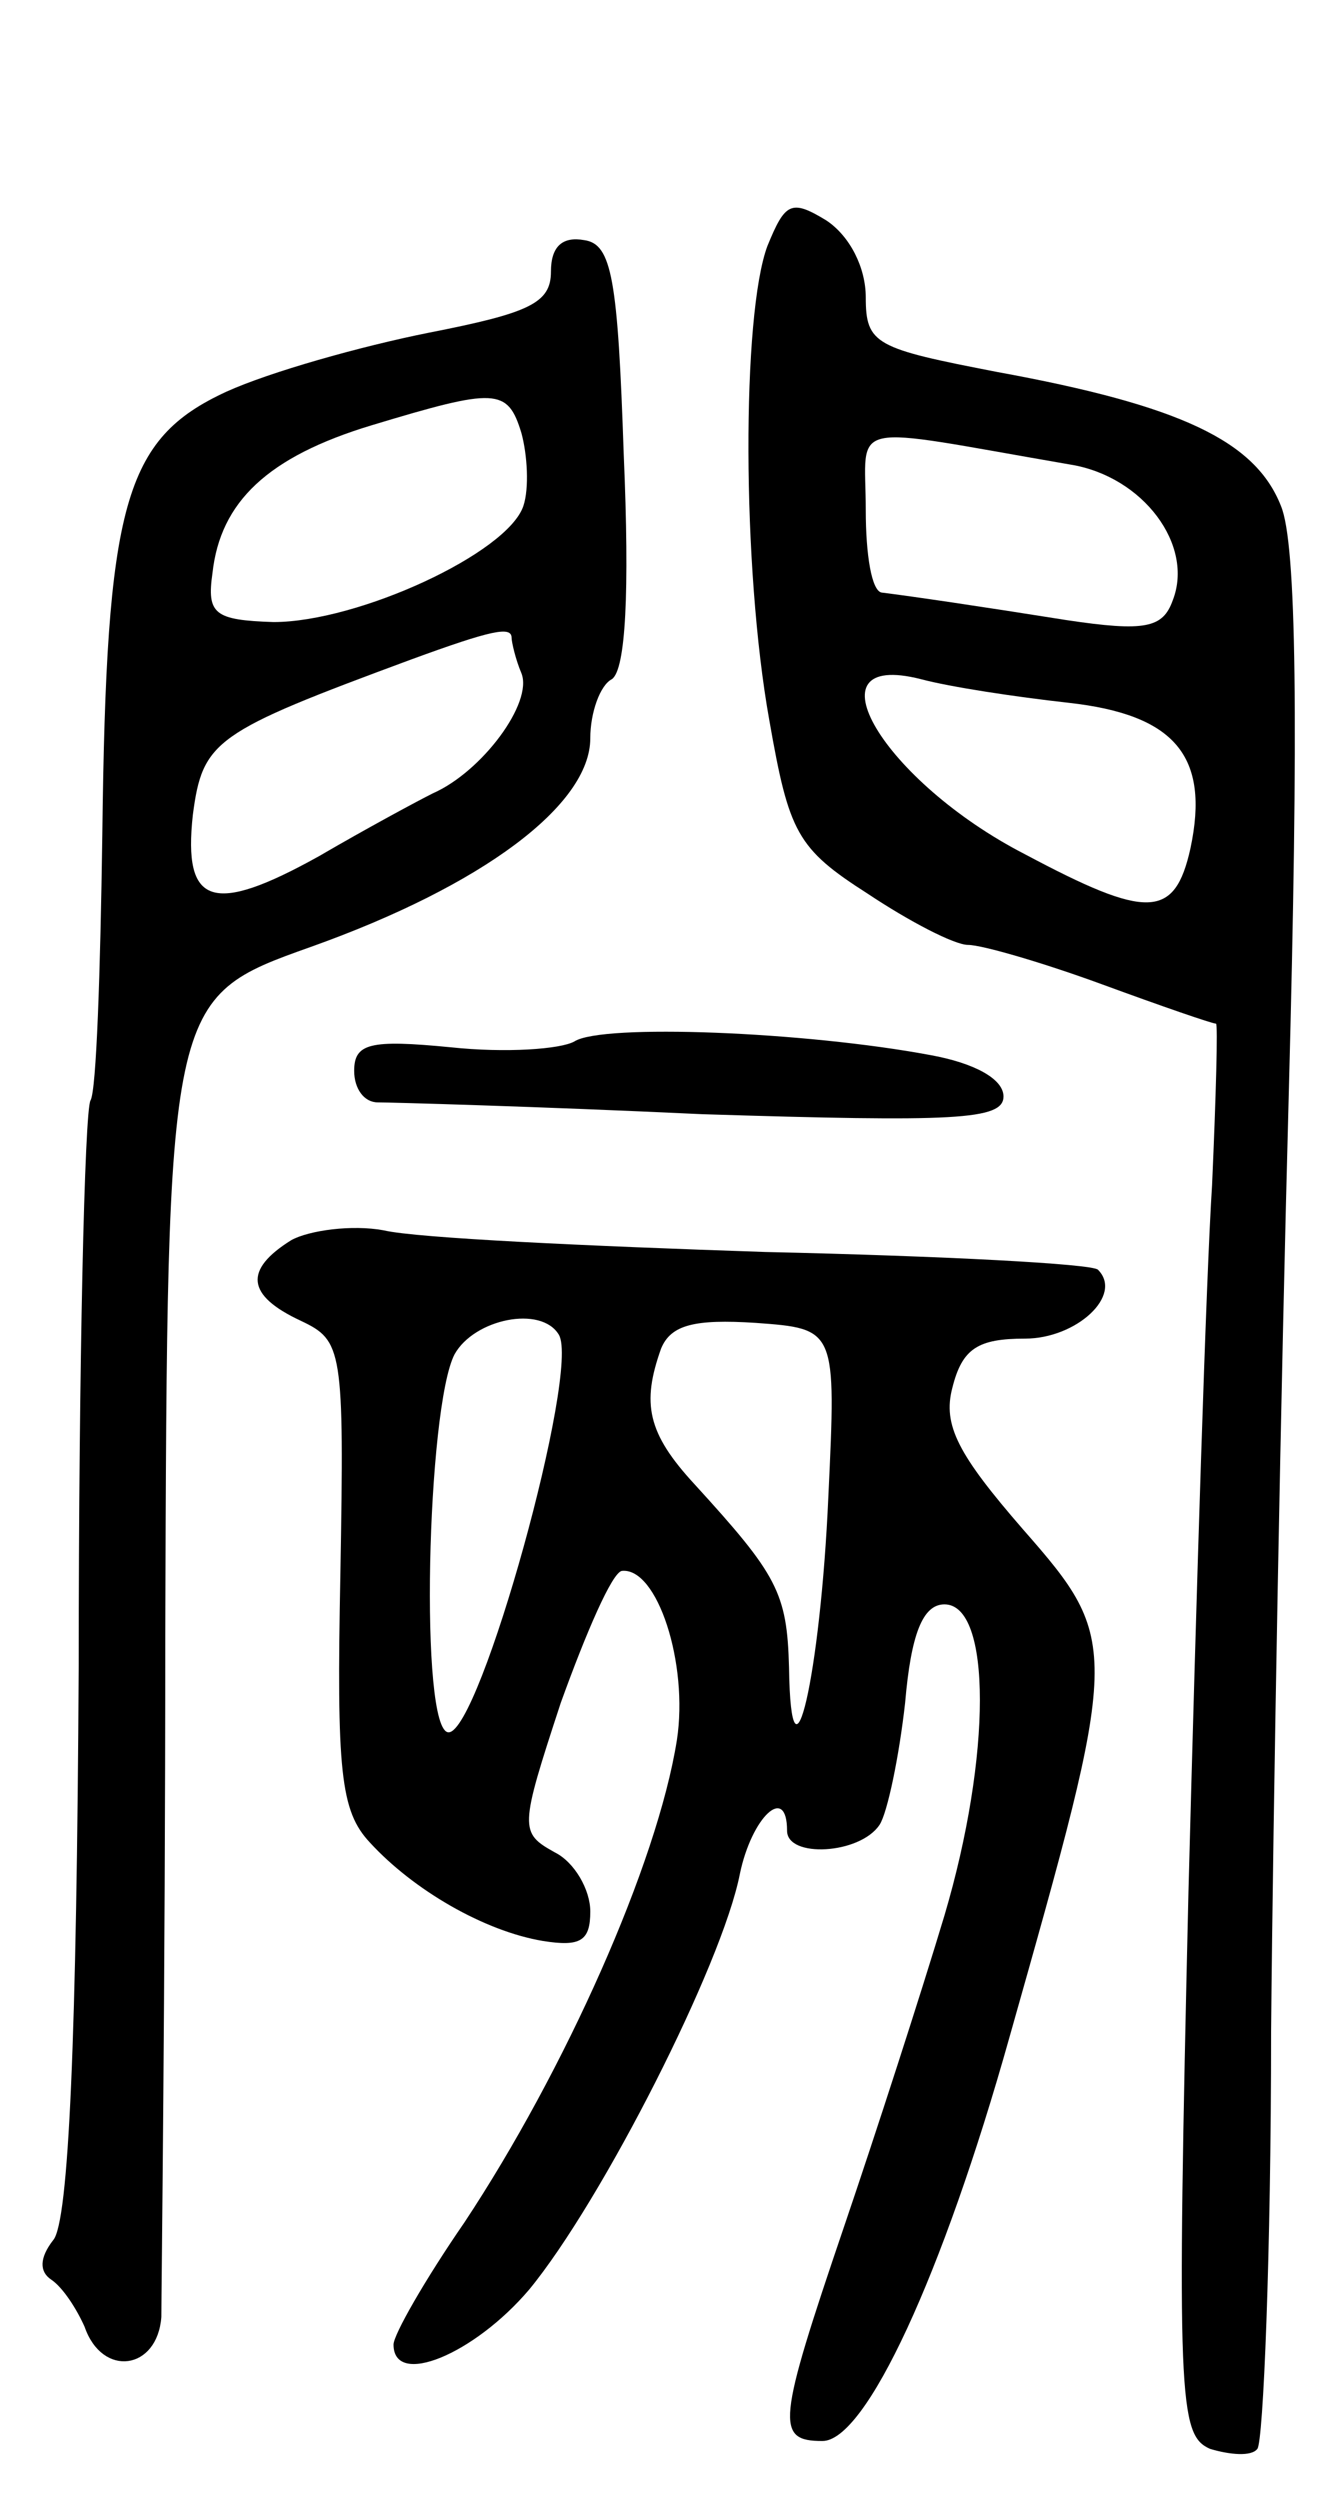 <svg version="1.0" xmlns="http://www.w3.org/2000/svg"
 width="68pt" height="127pt" viewBox="0 0 68 127"
 preserveAspectRatio="xMidYMid meet">
<g transform="translate(0,127) scale(0.1,-0.1)"
fill="#000000" stroke="none">
<path d="M390 1145 c-13 -35 -13 -163 1 -241 10 -57 14 -65 50 -88 21 -14 44
-26 51 -26 7 0 38 -9 68 -20 30 -11 56 -20 58 -20 1 0 0 -37 -2 -82 -3 -46 -8
-207 -12 -359 -6 -258 -5 -276 11 -283 10 -3 21 -4 24 0 3 3 7 99 7 212 1 114
5 329 9 477 5 188 4 279 -4 298 -13 33 -51 51 -144 68 -62 12 -67 14 -67 38 0
15 -8 31 -20 39 -18 11 -21 9 -30 -13z m154 -111 c37 -6 63 -41 52 -69 -5 -14
-14 -16 -54 -10 -44 7 -78 12 -94 14 -5 1 -8 19 -8 42 0 46 -12 43 104 23z
m-1 -121 c54 -6 72 -27 62 -74 -8 -36 -22 -36 -84 -3 -72 37 -112 104 -53 89
15 -4 48 -9 75 -12z"/>
<path d="M280 1132 c0 -16 -11 -21 -62 -31 -35 -7 -81 -20 -103 -30 -52 -24
-61 -57 -63 -225 -1 -70 -3 -130 -6 -135 -3 -5 -6 -134 -6 -287 -1 -188 -5
-283 -13 -292 -7 -9 -7 -16 -1 -20 6 -4 13 -15 17 -24 9 -26 37 -22 39 5 0 12
2 168 2 346 1 324 1 324 74 350 87 31 142 72 142 106 0 13 5 27 11 30 7 5 9
44 6 114 -3 89 -6 107 -20 109 -11 2 -17 -3 -17 -16z m-15 -82 c3 -11 4 -28 1
-37 -8 -24 -84 -59 -127 -59 -30 1 -34 4 -31 25 4 36 28 59 81 75 63 19 69 19
76 -4z m-5 -104 c0 -2 2 -11 5 -18 6 -15 -20 -50 -45 -61 -8 -4 -34 -18 -58
-32 -54 -30 -69 -25 -64 21 5 38 11 42 111 79 41 15 51 17 51 11z"/>
<path d="M292 741 c-7 -4 -35 -6 -63 -3 -41 4 -49 2 -49 -12 0 -9 5 -16 12
-16 6 0 80 -2 165 -6 128 -4 153 -3 153 9 0 9 -15 17 -37 21 -64 12 -167 16
-181 7z"/>
<path d="M148 640 c-24 -15 -23 -28 5 -41 21 -10 22 -14 20 -128 -2 -101 0
-121 15 -137 22 -24 58 -45 88 -50 19 -3 24 0 24 15 0 11 -8 25 -18 30 -18 10
-18 12 3 76 13 36 26 66 31 67 18 2 34 -47 28 -86 -10 -63 -57 -168 -108 -245
-20 -29 -36 -57 -36 -62 0 -22 41 -5 69 28 37 45 98 165 107 211 6 29 24 46
24 22 0 -14 37 -12 47 3 4 6 10 35 13 62 3 35 9 50 20 50 24 0 24 -77 0 -158
-12 -40 -35 -111 -51 -158 -34 -100 -35 -109 -11 -109 22 0 61 84 95 205 56
198 57 201 7 258 -33 38 -41 53 -36 72 5 20 13 25 37 25 26 0 50 22 37 35 -3
3 -79 7 -169 9 -90 3 -177 7 -194 11 -16 3 -38 0 -47 -5z m136 -48 c11 -18
-40 -202 -56 -202 -15 0 -11 165 3 192 10 18 44 25 53 10z m137 -82 c-4 -91
-19 -156 -20 -87 -1 38 -6 47 -48 93 -24 26 -27 41 -17 69 5 12 17 15 48 13
41 -3 41 -3 37 -88z"/>
</g>
</svg>
